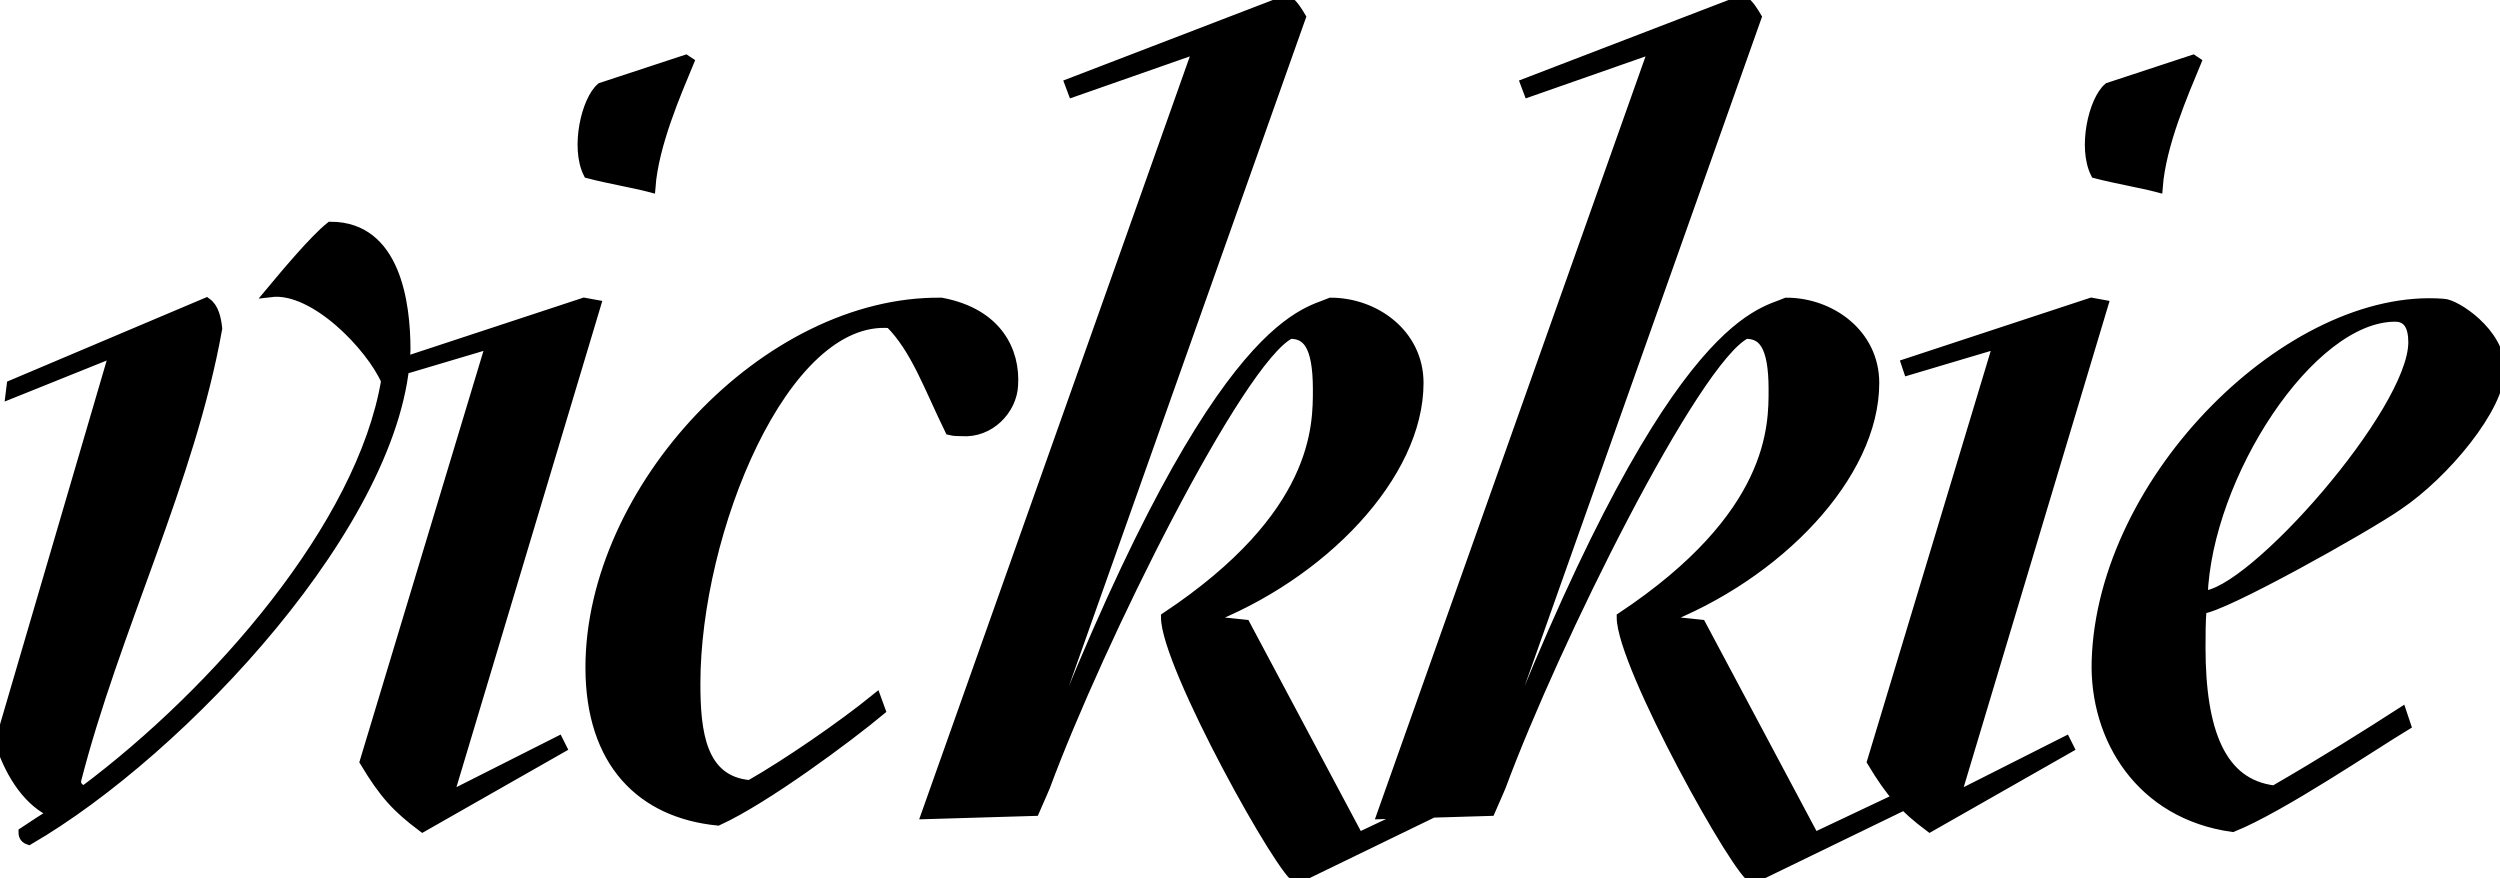 <svg width="233.7" height="82.1" viewBox="0 0 233.7 82.1" xmlns="http://www.w3.org/2000/svg"><g id="svgGroup" stroke-linecap="round" fill-rule="evenodd" font-size="9pt" stroke="#000" stroke-width="0.25mm" fill="#000" style="stroke:#000;stroke-width:0.25mm;fill:#000"><path d="M 86.6 76.1 L 96.7 75.8 L 97.4 74.2 L 97.7 73.5 C 102.7 60 115.8 33.6 120.6 31.2 C 122.1 31.2 123.2 32.1 123.2 36.4 C 123.2 39.8 123.3 48.2 109 57.7 C 109 62.2 120.1 82.1 121.3 82.1 L 134.9 75.5 L 134.4 74.8 L 127 78.3 L 116.4 58.4 L 112.6 58 C 123.6 53.8 132.6 44.4 132.6 35.8 C 132.6 31.2 128.5 28.3 124.4 28.3 C 121.9 29.4 113.4 29.9 96.7 73.5 L 96.1 73.5 L 121.6 1.6 C 121.3 1.1 120.9 0.4 120.3 0 L 100 7.8 L 100.3 8.6 L 112 4.5 L 86.6 76.1 Z M 129.2 76.1 L 139.3 75.8 L 140 74.2 L 140.3 73.5 C 145.3 60 158.4 33.6 163.2 31.2 C 164.7 31.2 165.8 32.1 165.8 36.4 C 165.8 39.8 165.9 48.2 151.6 57.7 C 151.6 62.2 162.7 82.1 163.9 82.1 L 177.5 75.5 L 177 74.8 L 169.6 78.3 L 159 58.4 L 155.2 58 C 166.2 53.8 175.2 44.4 175.2 35.8 C 175.2 31.2 171.1 28.3 167 28.3 C 164.5 29.4 156 29.9 139.3 73.5 L 138.7 73.5 L 164.2 1.6 C 163.9 1.1 163.5 0.4 162.9 0 L 142.6 7.8 L 142.9 8.6 L 154.6 4.5 L 129.2 76.1 Z M 19.3 28.3 L 1.1 36 L 1 36.8 L 10.7 32.9 L 0 69.4 C 1.1 72.7 2.8 75 5 76 C 4 76.6 3.1 77.2 2.2 77.8 C 2.2 78.2 2.4 78.4 2.7 78.5 C 17 70.2 37.4 48.5 37.9 32.7 C 37.9 28.4 37 21.2 30.9 21.2 C 29.4 22.4 26.8 25.5 25.3 27.3 C 29.4 26.8 34.7 32.4 36.1 35.6 C 33.8 49.2 20.2 64.7 7.9 73.9 C 7.4 73.8 7.1 73.5 7.1 73 C 10.7 58.9 17.8 44.8 20.3 30.7 C 20.2 29.8 20 28.8 19.3 28.3 Z M 82.3 66.4 L 81.9 65.3 C 78.7 67.9 73.6 71.4 70.1 73.4 C 65.5 73 65 68.4 65 63.9 C 65 49.8 73.2 29.4 83.2 30.2 C 85.6 32.6 86.8 36.1 88.8 40.2 C 89.2 40.3 89.5 40.3 89.9 40.3 C 92.5 40.5 94.6 38.3 94.7 36 C 94.9 32.9 93.3 29.3 88 28.3 C 71.6 28.1 55.2 45.8 55.2 62.4 C 55.2 71.3 60 76 67.1 76.7 C 71.5 74.7 79.3 68.9 82.3 66.4 Z M 224.9 67.8 L 224.5 66.6 C 221.4 68.6 217.1 71.3 212.6 73.9 C 207.6 73.3 205.7 68.4 205.7 60.5 C 205.7 59.4 205.7 58.2 205.8 56.9 C 207.6 56.9 221.2 49.3 224.2 47.2 C 228.5 44.3 233.7 38.1 233.7 34.5 C 233.7 31.1 229.5 28.4 228.4 28.4 C 214.2 27.3 196.5 44.7 196 61.8 C 195.8 69 200.1 76.1 208.7 77.3 C 213.2 75.5 221.9 69.6 224.9 67.8 Z M 39.5 77.3 L 52.5 69.9 L 52.2 69.3 L 41.9 74.5 L 55.7 28.5 L 54.6 28.3 L 37.3 34 L 37.5 34.6 L 45.9 32.1 L 34.1 71.2 C 35.9 74.2 37.1 75.5 39.5 77.3 Z M 180.4 77.3 L 193.4 69.9 L 193.1 69.3 L 182.8 74.5 L 196.6 28.5 L 195.5 28.3 L 178.2 34 L 178.4 34.6 L 186.8 32.1 L 175 71.2 C 176.8 74.2 178 75.5 180.4 77.3 Z M 205.9 55.7 C 206.3 44.5 215.9 29.6 223.9 29.6 C 225.1 29.6 225.6 30.5 225.6 32 C 225.6 38.5 210.4 55.7 205.9 55.7 Z M 56.2 8.2 L 64.1 5.6 L 64.4 5.8 C 63.2 8.7 61.1 13.5 60.8 17.5 C 59.3 17.1 56.9 16.7 55 16.2 C 53.8 13.8 54.8 9.4 56.2 8.2 Z M 197.1 8.2 L 205 5.6 L 205.3 5.8 C 204.1 8.7 202 13.5 201.7 17.5 C 200.2 17.1 197.8 16.7 195.9 16.2 C 194.7 13.8 195.7 9.4 197.1 8.2 Z" vector-effect="non-scaling-stroke"/></g></svg>